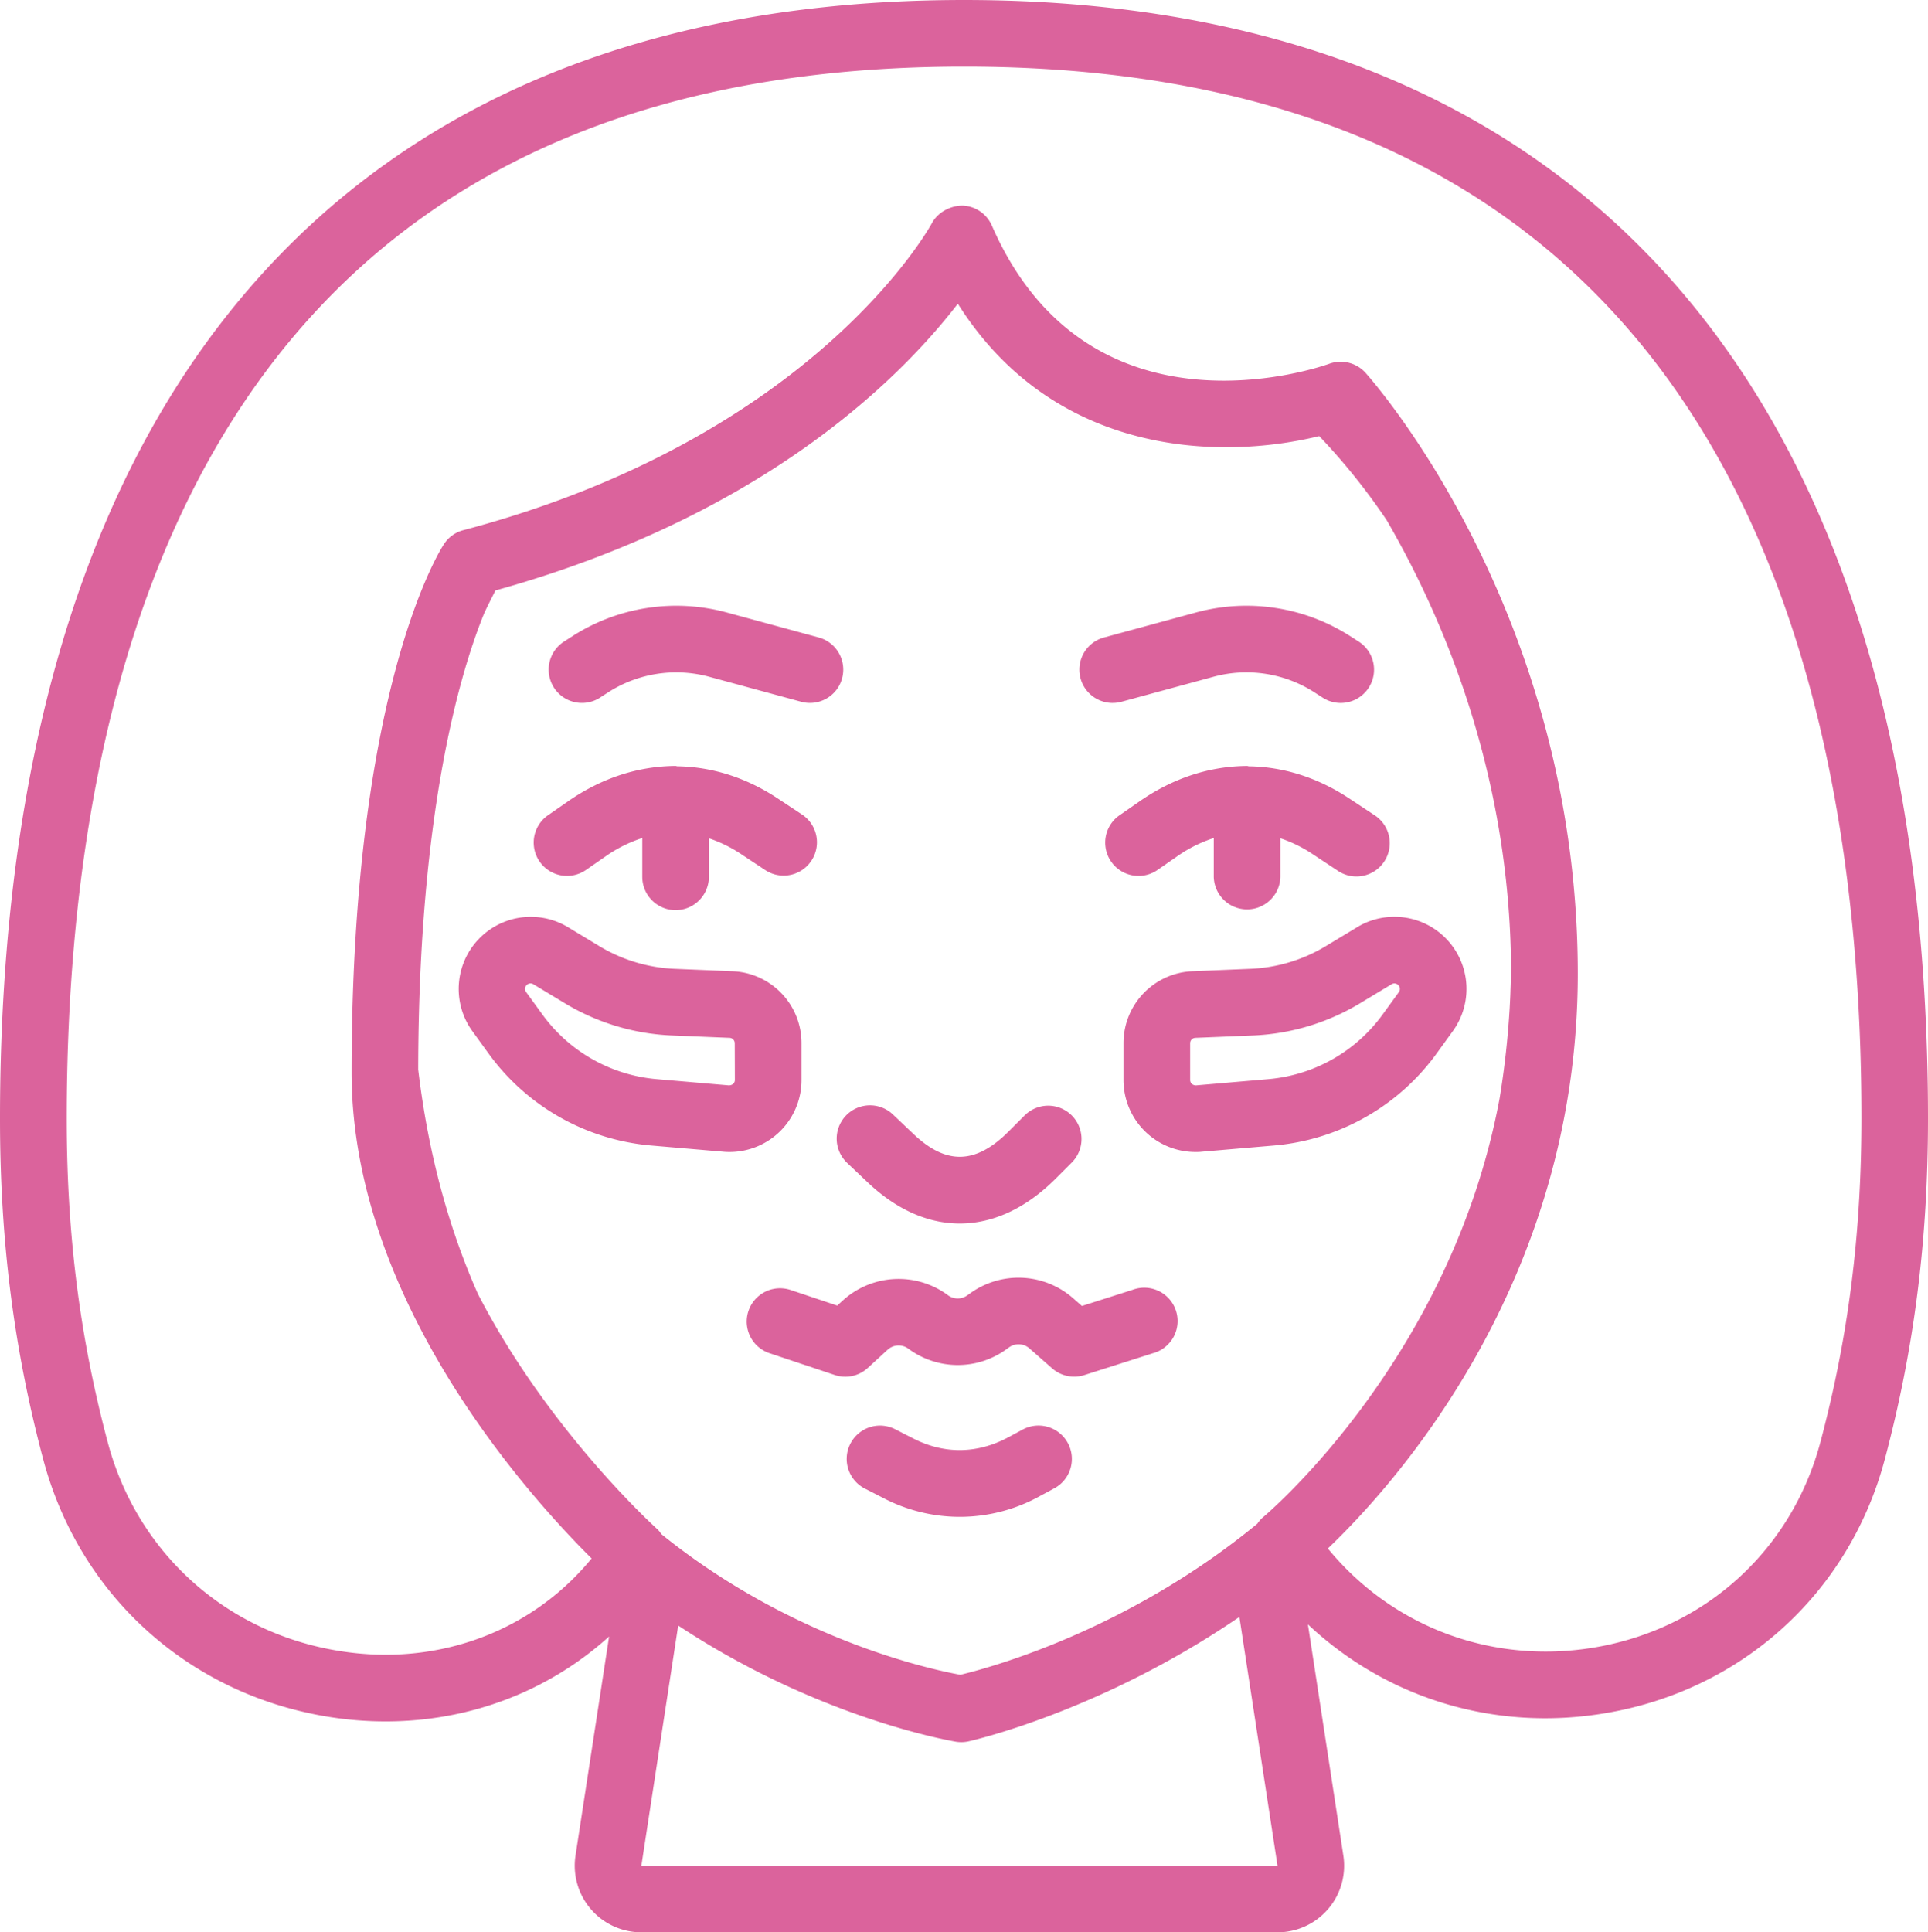 <svg xmlns="http://www.w3.org/2000/svg" width="1077.67" height="1080" viewBox="0 0 1077.67 1080"><g id="Слой_2" data-name="Слой 2"><g id="beauty02_430653060"><g id="beauty02_430653060-2" data-name="beauty02_430653060"><path d="M633 720.93l-28.24 9-4.83-4.23a46.26 46.26.0 0 0-57.43-3l-1.91 1.36a9.13 9.13.0 0 1-10.73-.14 46.34 46.34.0 0 0-59 3.16l-2.9 2.64L441.92 721a18.62 18.62.0 1 0-11.82 35.32l36.49 12.2a18.54 18.54.0 0 0 18.51-4l11-10.1a9.14 9.14.0 0 1 11.61-.63 46.35 46.35.0 0 0 54.46.6l1.91-1.37a9.11 9.11.0 0 1 11.29.59l12.75 11.2a18.61 18.61.0 0 0 12.29 4.63 19 19 0 0 0 5.66-.87l38.27-12.2A18.63 18.63.0 1 0 633 720.93z" fill="#db639c"/><path d="M571.64 799l-8 4.31c-17.39 9.33-35.81 9.56-53.23.65l-10.07-5.14A18.62 18.62.0 1 0 483.43 832l10.07 5.15a92.23 92.23.0 0 0 87.82-1l8-4.31A18.63 18.63.0 1 0 571.64 799z" fill="#db639c"/><path d="M473.68 650.14 485 660.85c16.17 15.33 33.83 23 51.46 23 18.44.0 36.88-8.37 53.59-25.06l9-9a18.62 18.62.0 0 0-26.3-26.37l-9 9c-18.38 18.37-34.82 18.81-53.12 1.42l-11.29-10.71a18.62 18.62.0 1 0-25.64 27z" fill="#db639c"/><path d="M327.55 486.23l11-7.64A76.49 76.49.0 0 1 359 468.39v21.68a18.62 18.62.0 0 0 37.24.0V468.54a75.27 75.27.0 0 1 18 8.82L428 486.48a18.62 18.62.0 0 0 20.55-31.05l-13.79-9.13c-17.89-11.85-37-17.72-56.14-18-.34.0-.64-.2-1-.2-20.95.15-41.38 6.7-60.34 19.93l-11 7.64a18.61 18.61.0 0 0 21.27 30.55z" fill="#db639c"/><path d="M698.09 428.31c-.35.0-.64-.2-1-.2-21 .15-41.38 6.7-60.34 19.93l-11 7.64a18.61 18.61.0 0 0 21.27 30.55l11-7.64a76.29 76.29.0 0 1 20.42-10.19v21.67a18.63 18.63.0 0 0 37.25.0V468.54a75 75 0 0 1 18 8.82l13.78 9.12A18.62 18.62.0 1 0 768 455.43l-13.78-9.13C736.33 434.45 717.22 428.58 698.09 428.31z" fill="#db639c"/><path d="M621.94 392.89a18.52 18.52.0 0 0 4.91-.65l51.48-14a70.25 70.25.0 0 1 56.22 8.62l4.79 3.08a18.62 18.62.0 0 0 20.15-31.32l-4.81-3.09a107.49 107.49.0 0 0-86.12-13.22l-51.49 14a18.62 18.62.0 0 0 4.87 36.59z" fill="#db639c"/><path d="M335.34 389.93l4.74-3.06a70.48 70.48.0 0 1 56.25-8.64l51.49 14a18.62 18.62.0 0 0 9.79-35.94l-51.52-14A107.6 107.6.0 0 0 320 355.54l-4.78 3.07a18.62 18.62.0 0 0 20.15 31.32z" fill="#db639c"/><path d="M758.65 518.2 741 528.84a88.55 88.55.0 0 1-42 12.65l-32.42 1.35a40.18 40.18.0 0 0-38.59 40.24v20.51a40.23 40.23.0 0 0 40.29 40.28c1.15.0 2.3.0 3.44-.15l40.37-3.47a125.52 125.52.0 0 0 91-51.53l9-12.44a40.29 40.29.0 0 0-53.48-58.08zm23.27 36.28-9 12.42a88.28 88.28.0 0 1-64 36.25l-40.37 3.48a3.52 3.52.0 0 1-2.31-.78 3 3 0 0 1-1-2.26V583.08a3 3 0 0 1 2.89-3l32.41-1.34a126.1 126.1.0 0 0 59.68-18l17.64-10.65a2.91 2.91.0 0 1 1.54-.44 3.09 3.09.0 0 1 2.18.93A3 3 0 0 1 781.92 554.48z" fill="#db639c"/><path d="M448 603.59V583.08a40.18 40.18.0 0 0-38.6-40.24L377 541.49a88.58 88.58.0 0 1-41.95-12.65L317.44 518.2A40.29 40.29.0 0 0 264 576.3l9 12.42a125.53 125.53.0 0 0 91 51.53l40.37 3.47c1.15.11 2.29.15 3.44.15A40.21 40.21.0 0 0 448 603.59zm-37.24.0a3 3 0 0 1-1 2.26 4.18 4.18.0 0 1-2.31.78l-40.37-3.48a88.28 88.28.0 0 1-64-36.25l-9-12.41a3 3 0 0 1 .29-3.94 3.06 3.06.0 0 1 2.14-.91 2.92 2.92.0 0 1 1.58.45l17.63 10.64a126 126 0 0 0 59.66 18l32.4 1.34a3 3 0 0 1 2.91 3z" fill="#db639c"/><path d="M538.84.0C191.37.0.0 222.05.0 625.27c0 67.88 7.66 128.32 24.1 190.22 20.22 76.09 81.17 131.26 159.05 144a201.13 201.13.0 0 0 32.43 2.63c47 0 91.06-16.87 124.88-47.46l-18.78 122.47A37.23 37.23.0 0 0 358.5 1080H714.08a37.22 37.22.0 0 0 36.8-42.88L731.07 907.89c43.86 41.22 104.16 60 165.94 49.69 76.67-12.74 136.66-67.2 156.57-142.09 16.44-61.9 24.09-122.34 24.09-190.22C1077.67 222.05 886.3.0 538.84.0zM358.49 1042.8s20.59-134.28 20.59-134.28c79.17 52.42 153.87 64.71 155.47 65a19.88 19.88.0 0 0 2.78.2 18.15 18.15.0 0 0 3.82-.4c1.57-.33 74-16.52 151.61-69.59l21.32 139.07zM705.42 848.5a18.19 18.19.0 0 0-2.63 3.13c-72.23 59.37-148.45 80.25-166 84.44-17.65-3.22-94.62-20.07-167.08-78.59a17.63 17.63.0 0 0-2-2.53c-.89-.79-61.24-55.21-100.63-131.85-15.79-35.64-27.59-77.1-33.33-125.31.19-145.13 23.81-223 36.94-255.16 2-4.28 4.11-8.45 6.24-12.62 150.18-41.76 226.69-118.92 258.46-160.26 53.31 84.62 145.36 87.85 202 74A355.38 355.38.0 0 1 775 290.58c31 53.3 68.94 140.86 69.63 250.71-.08 4.09-.16 8.19-.33 12.2-.07 3.21-.27 6.36-.42 9.53a487.94 487.94.0 0 1-5.64 50.79C811 760.32 706.63 847.52 705.42 848.5zm312.15-42.57C1001.48 866.5 953 910.52 890.9 920.85c-57.13 9.46-112.72-11.54-148.67-55.37 37.4-35.68 139.69-149 139.69-321.21.0-201.22-113.8-330.48-118.63-335.88a18.7 18.7.0 0 0-20.17-5.11c-5.49 2-134.64 46.77-188.72-77.23A18.62 18.62.0 0 0 538 114.91c-6.6.0-13.82 3.62-17.17 9.94C520.2 126 455.77 244.31 259 296.31A18.56 18.56.0 0 0 248.22 304c-2.11 3.2-51.7 80.63-51.7 295.42.0 127.06 98.63 236.38 134.16 271.62-33.6 41-86.48 60.72-141.53 51.63-63.21-10.31-112.67-55.07-129-116.78-15.6-58.7-22.86-116.11-22.86-180.66.0-268.26 87-588 501.6-588s501.59 319.77 501.59 588C1040.43 689.82 1033.18 747.23 1017.57 805.93z" fill="#db639c"/></g></g></g></svg>
